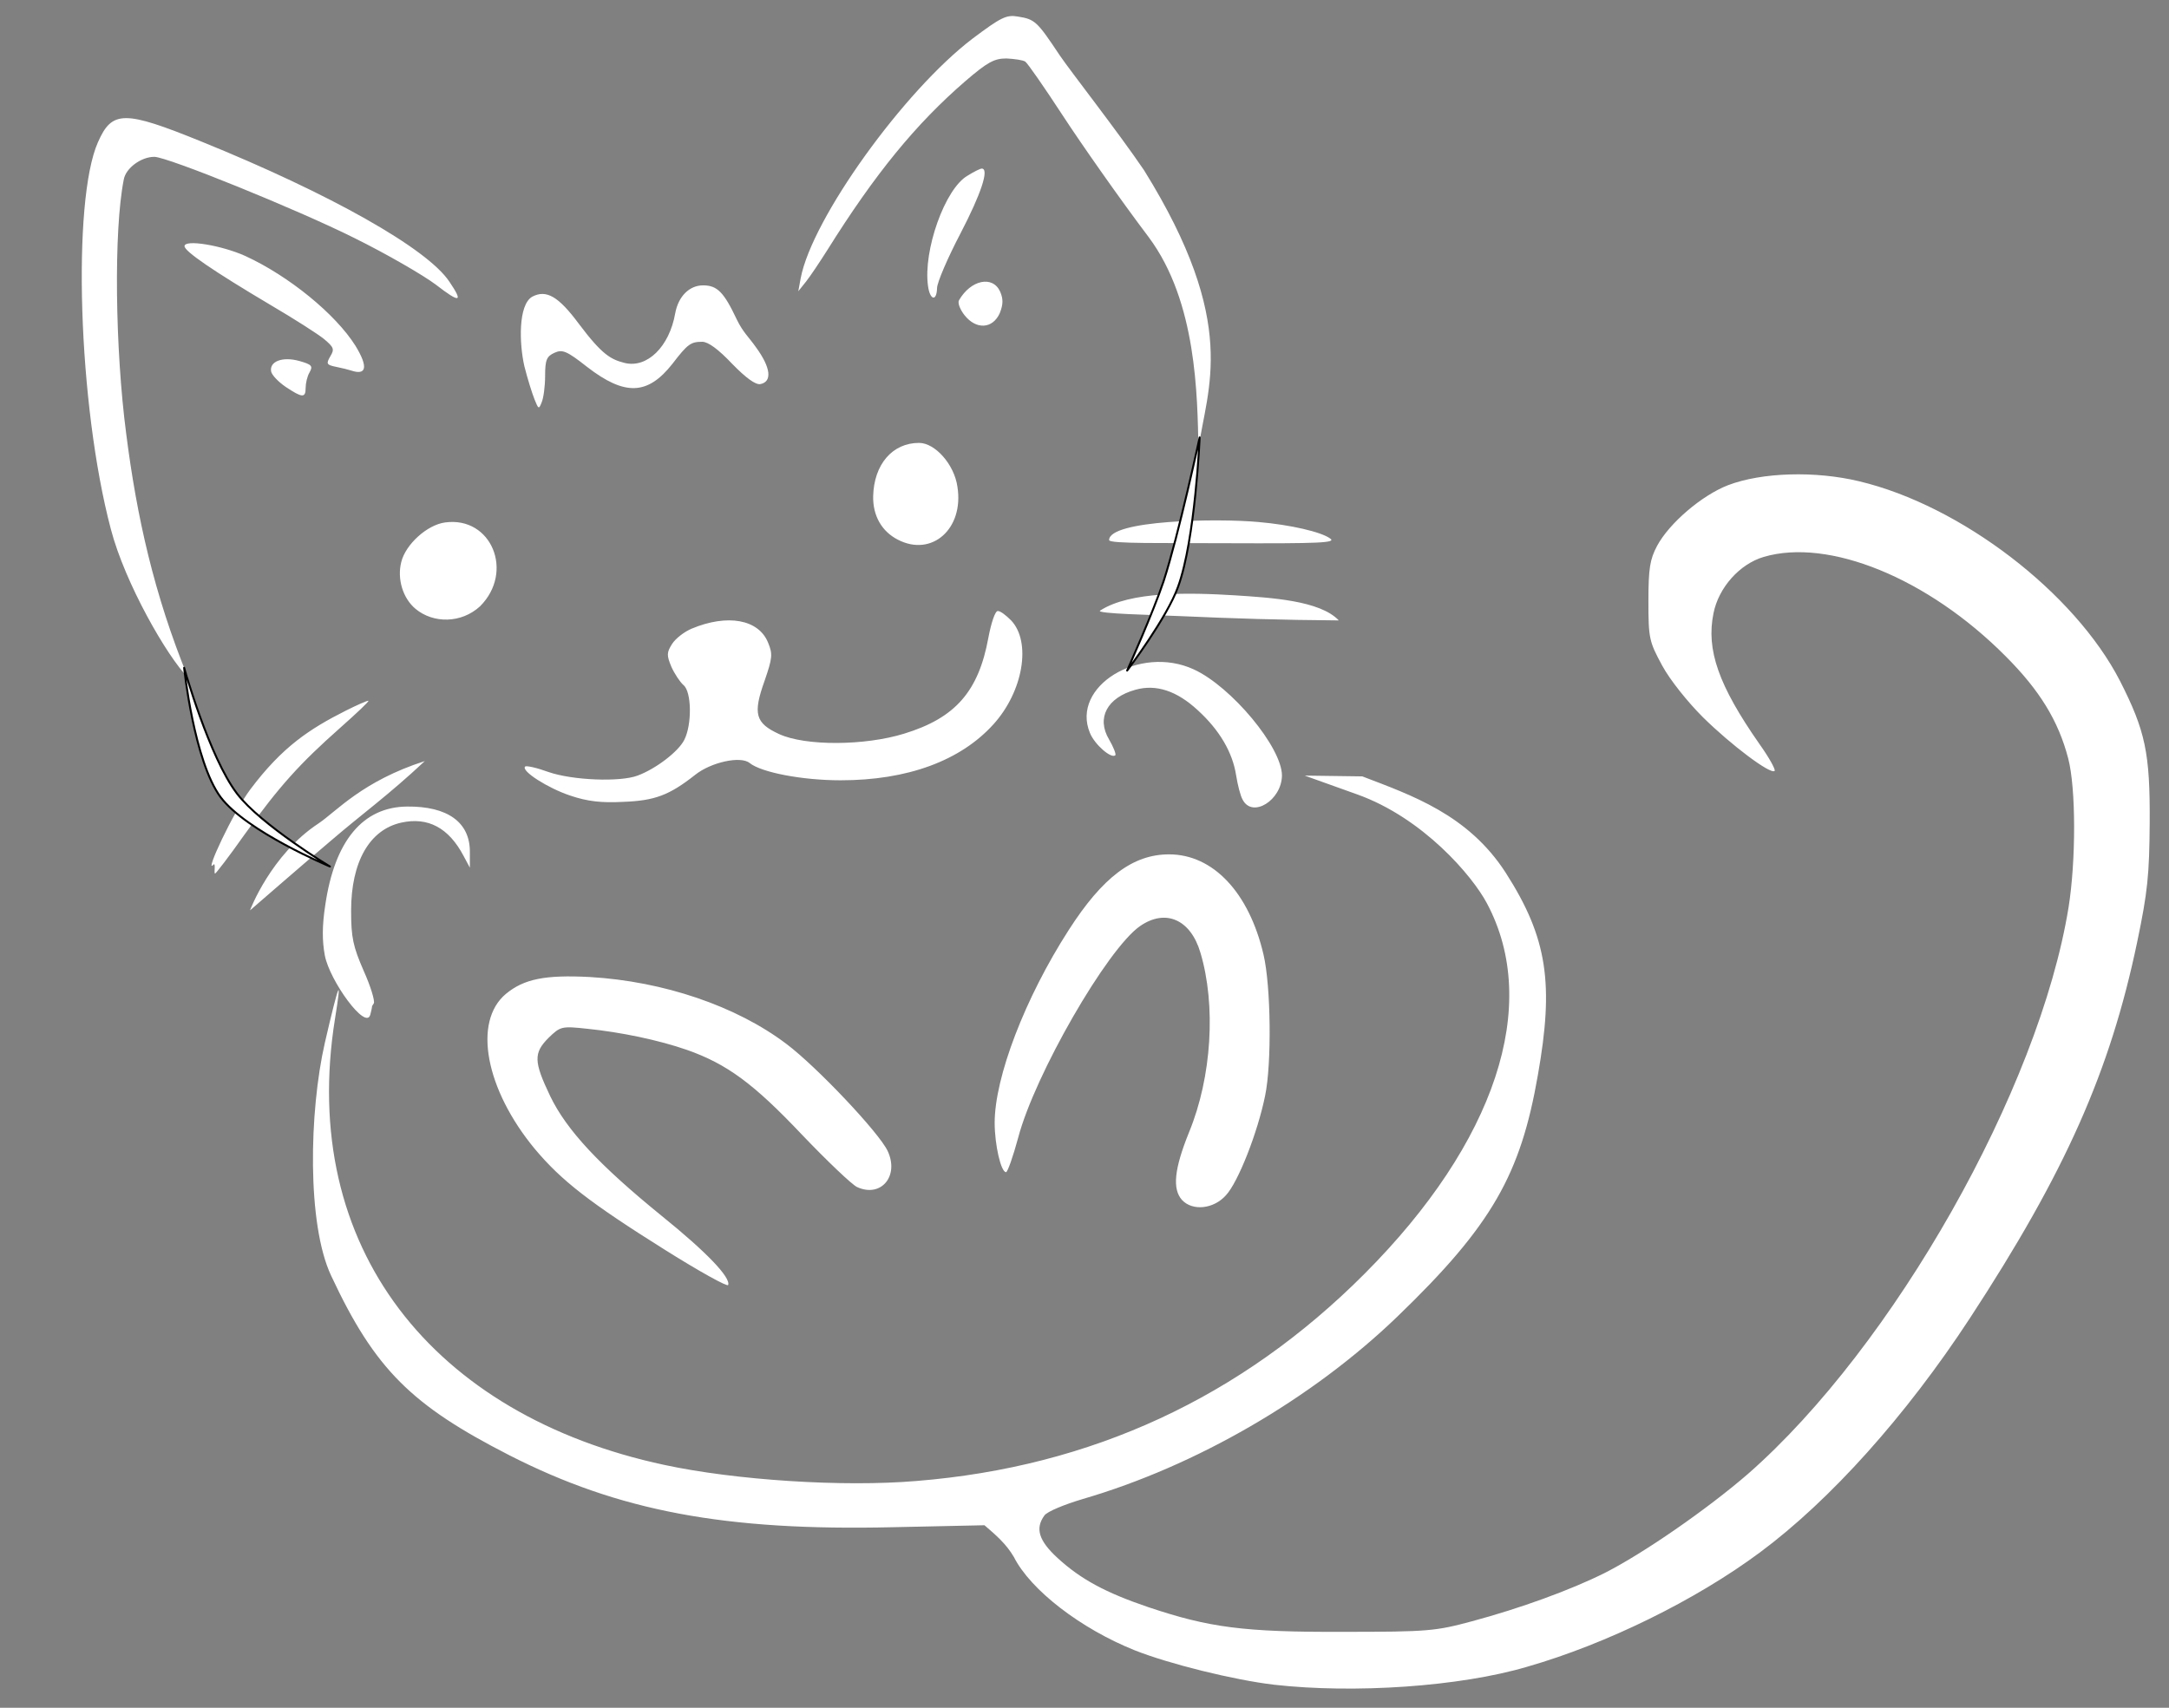 <?xml version="1.0" encoding="utf-8"?>
<!-- Generator: Adobe Illustrator 23.1.0, SVG Export Plug-In . SVG Version: 6.00 Build 0)  -->
<svg version="1.1"
	 id="svg2" sodipodi:docname="cat3-black.svg" xmlns:cc="http://creativecommons.org/ns#" xmlns:dc="http://purl.org/dc/elements/1.1/" xmlns:inkscape="http://www.inkscape.org/namespaces/inkscape" xmlns:rdf="http://www.w3.org/1999/02/22-rdf-syntax-ns#" xmlns:sodipodi="http://sodipodi.sourceforge.net/DTD/sodipodi-0.dtd" xmlns:svg="http://www.w3.org/2000/svg"
	 xmlns="http://www.w3.org/2000/svg" xmlns:xlink="http://www.w3.org/1999/xlink" x="0px" y="0px" viewBox="0 0 553.4 435.8"
	 style="enable-background:new 0 0 553.4 435.8;" xml:space="preserve">
<rect x="0" y="0" width="553.4" height="435.8" fill="#808080" stroke="none"/>
<style type="text/css">
	.st0{fill:#FFFFFF;}
	.st1{fill:#FFFFFF;stroke:#000000;stroke-width:0.5;stroke-linecap:square;stroke-linejoin:round;}
</style>
<sodipodi:namedview  bordercolor="#000000" borderopacity="1.0" fit-margin-bottom="0" fit-margin-left="0" fit-margin-right="0" fit-margin-top="0" id="base" inkscape:current-layer="layer2" inkscape:cx="260.81125" inkscape:cy="305.33761" inkscape:document-units="px" inkscape:pageopacity="0.0" inkscape:pageshadow="2" inkscape:window-height="1056" inkscape:window-maximized="1" inkscape:window-width="1855" inkscape:window-x="65" inkscape:window-y="24" inkscape:zoom="1.0757857" pagecolor="#ffffff" showgrid="false">
	</sodipodi:namedview>
<g id="layer2" transform="translate(-100.82 -278.88)" inkscape:groupmode="layer" inkscape:label="РіС“В¬РівЂљВ¤РіС“В¤РіС“С">
	
		<path id="path2998" inkscape:connector-curvature="0" sodipodi:nodetypes="ssccssssssssssccssssssssssssssssssssssssssssssssssssssssssssssssssssssssssscsssccsscssccssscccacssscsssssssssscssssssssssssssssssssccssssssasssssssacaasccassssssssccsssssssssssscsssssssssscssscssssssssssssccssssssscsssssccccccccccccssscc" class="st0" d="
		M425.9,708.8c-10.2-1.2-26.8-5.3-35.6-8.8c-13.7-5.5-26.5-15.3-30.8-23.8c-2-3.4-4.6-5.6-7.5-8.1l-23.3,0.5c-42.9,1-70-4.1-98-18.4
		c-24.8-12.7-34.2-21.8-45.4-45.8c-6.2-13.2-5.6-41.9-1.6-59.4c3.7-16,4.4-17.3,2.6-6.2c-9.4,58.5,25.1,101.3,84,113.9
		c18.1,3.9,45.6,5.7,64.4,4.1c44.6-3.6,82.8-21.3,114.3-52.9c33.4-33.5,45-68.6,31.2-94.5c-3.7-7-16.3-21.8-33.1-27.8l-13.4-4.8
		l14.7,0.2c12.5,4.8,27,9.7,36.6,24.6c10.7,16.7,12.3,28.4,8.2,51.6c-4.4,25.3-11.6,38.3-35.9,61.7c-21.8,21-51.4,38.1-80.2,46.5
		c-4.7,1.4-9.1,3.2-9.8,4.2c-2.4,3.3-1.5,6.4,3.4,10.9c5.9,5.4,12.2,8.8,23.1,12.5c15.5,5.2,24.3,6.4,49.8,6.3
		c21.7,0,23.5-0.2,32.8-2.7c12.3-3.3,25.2-8,33.8-12.3c9.9-5,26.2-16.3,36.6-25.3c37.1-32.5,74.3-98.2,81.8-144.6
		c1.9-11.9,1.9-30.4-0.1-38c-2.5-9.6-7.3-17.4-16-26.1c-19.8-19.9-45.1-30.2-61.7-25.3c-6.1,1.8-11.5,7.8-12.8,14.4
		c-1.9,9.3,1.3,18.4,11.7,33.3c2.5,3.5,4.2,6.6,3.9,6.9c-1,1-11.1-6.6-18.3-13.7c-3.9-3.9-8.4-9.5-10.4-13.2
		c-3.3-6.1-3.5-6.9-3.5-16.4c0-8.4,0.4-10.7,2.2-14.1c3.1-5.8,11.4-12.9,18.1-15.5c8.6-3.3,22.3-3.7,33.5-1
		c26,6.2,54.9,28.4,66.5,50.9c6.5,12.8,7.7,18.4,7.6,36.2c-0.1,13.3-0.5,17.6-3.2,30.5c-6.9,33-18.3,58.7-42.7,96
		c-16.3,24.9-35.6,46.4-53.5,59.7c-16.4,12.2-39.2,23.4-59.4,29.2C473.3,709.3,446.3,711.1,425.9,708.8L425.9,708.8z M270.6,597.9
		c-19.3-12.1-26.5-17.7-33.3-25.8c-12.6-15.2-15.9-32.5-7.4-39.6c4.6-3.8,10-4.9,21.4-4.3c18.8,1.1,37.4,7.4,50.2,17.1
		c7.7,5.8,23.6,22.6,25.8,27.3c3,6.4-1.7,12-7.8,9.2c-1.3-0.6-7.6-6.6-14.1-13.4c-12.3-13-19.1-18-29.3-21.6
		c-7.2-2.5-16.7-4.5-25.5-5.4c-6.5-0.7-6.8-0.6-9.8,2.3c-3.9,3.9-3.8,6.1,0.4,14.9c4.2,8.7,12.5,17.6,28.5,30.6
		c11.4,9.2,17.6,15.7,16.9,17.6C286.4,607.3,279.2,603.3,270.6,597.9L270.6,597.9z M402.4,585.1c-2.5-2.8-2-7.9,1.8-17.3
		c5.8-14.1,6.9-32.4,2.9-45.8c-2.5-8.5-8.9-11.3-15.4-6.8c-8.4,5.8-26.9,38-31.1,54c-1.3,4.8-2.7,8.8-3.1,8.8c-1.3,0-2.9-7-2.9-12.6
		c0-11.6,7.7-31.8,18.9-49.2c8.6-13.4,16.3-19.3,25.6-19.3c11.2,0,20.4,9.7,24.1,25.6c1.9,8.1,2.1,27.9,0.4,36
		c-1.9,9.4-6.9,22.1-10,25.4C410.5,587.4,405.1,588,402.4,585.1L402.4,585.1z M195.3,537.8c-1.1,4.2-10.4-8.7-11.6-15.1
		c-0.7-3.7-0.7-7.6,0.1-12.8c2.4-16.5,9.6-25.1,20.9-25.2c10.3-0.1,16,4,16,11.5v4.1l-1.6-3c-3.8-7.2-9.1-10-15.9-8.5
		c-8.1,1.8-12.8,10-12.8,22.5c0,6.8,0.5,9.1,3.2,15.3c1.8,4,2.9,7.7,2.6,8.3C195.3,536.5,196.2,534.3,195.3,537.8L195.3,537.8z
		 M164.6,511.2c0,0,5.3-14.2,17.5-22.2c4.6-3.1,11.2-10.8,27.1-15.9c-9.4,8.8-15.9,13.4-23.7,20.1
		C178.4,499.2,164.6,511.2,164.6,511.2L164.6,511.2z M155.2,499.6c-2.2,2.3,5-13.3,9.5-19.3c8.2-10.9,15.1-15.4,24.4-20.1
		c2.8-1.4,5.3-2.5,5.7-2.5s-3,3.2-7.4,7.1c-9.9,8.8-15.1,14.4-24.3,27.2c-3.8,5.4-7.2,9.8-7.4,9.8
		C155.3,501.8,156,498.7,155.2,499.6L155.2,499.6z M417.9,483c-0.6-1-1.3-3.8-1.7-6.3c-0.9-5.8-4.2-11.5-9.8-16.6
		c-5.3-4.9-10.6-6.7-15.9-5.2c-7.2,2-10,7.2-6.7,12.7c1.1,1.9,1.8,3.7,1.6,4c-1,1-5.3-2.7-6.5-5.7c-4.9-11.8,12.6-22.6,26.5-16.2
		c9.6,4.4,22.5,19.9,22.5,27.1C427.8,483.1,420.4,487.7,417.9,483L417.9,483z M246.3,481.9c-5.7-1.9-12.6-6.3-11.5-7.4
		c0.3-0.3,3,0.3,6,1.4c6.1,2.1,18.2,2.6,22.7,0.9c4.6-1.7,10.4-6.1,11.9-9.1c2-3.9,1.9-12.3-0.2-14c-0.9-0.8-2.3-2.9-3.1-4.7
		c-1.2-2.9-1.2-3.6,0.2-5.8c0.9-1.4,3.1-3.1,5-3.9c9.1-3.8,17.1-2.4,19.5,3.6c1.2,2.9,1.1,3.9-0.9,9.7c-3,8.4-2.4,10.8,3.7,13.6
		c6.7,3.1,21.9,3,31.9-0.1c13.1-4,19-10.8,21.5-24.5c0.7-3.7,1.7-6.8,2.4-6.8s2.1,1.1,3.4,2.4c5.2,5.5,3.1,18.1-4.5,26.5
		c-8.4,9.3-21.9,14.3-39,14.3c-9.8,0-20.2-2-23.2-4.4c-2.3-1.9-9.9-0.2-13.9,3c-6.6,5.2-10.3,6.6-18.3,6.9
		C254.3,483.8,250.7,483.4,246.3,481.9L246.3,481.9z M129.1,413.9c-8.4-31.8-9.9-83.8-3.3-98.7c3.6-8.2,6.7-8.2,26.4-0.2
		c32.8,13.3,57.7,27.3,63.3,35.8c3.6,5.3,2.7,5.5-3.5,0.7c-3.2-2.4-12.5-7.8-20.8-11.9c-14.6-7.3-47.7-20.7-51-20.7
		c-3.4,0-7.3,2.9-7.8,5.8c-2.6,13-2.2,43.3,0.6,64.7c2.7,21.3,7.1,41.1,15.8,62.4C143.5,446.5,132.7,427.7,129.1,413.9L129.1,413.9z
		 M401.9,436.1c-6.8-0.3-21.6-0.6-20.4-1.4c7.7-5,22.9-4.6,34.4-3.9c9.1,0.6,21.7,1.3,26.5,6.4C427.8,437.1,415.3,436.7,401.9,436.1
		z M206.9,434.3c-3.3-2.7-4.8-7.7-3.7-12c1.1-4.5,6.6-9.5,11.2-10.1c11.8-1.6,17.7,12.6,8.9,21.4C218.5,438,211.4,438,206.9,434.3
		L206.9,434.3z M329.9,416.6c-4.1-2.1-6.4-6.1-6.3-11.1c0.2-8.1,4.9-13.6,11.7-13.6c4.1,0,9,5.5,9.8,11.2
		C346.8,413.8,338.6,421.1,329.9,416.6L329.9,416.6z M383.8,416.7c0-5.1,27.5-5.6,38.2-4.6c8,0.7,15.9,2.5,18.2,4.2
		c1.6,1.1-2.5,1.3-26.4,1.2C398.2,417.4,383.8,417.7,383.8,416.7L383.8,416.7z M237.2,380.8c-0.6-1.5-1.8-5.3-2.6-8.5
		c-1.3-5.7-1.6-15.6,2-17.7c3.6-1.9,6.7-0.1,11.9,6.9c6,8,8.2,9.1,11.7,10c5.7,1.4,11.4-4.1,12.9-12.7c0.8-4.3,3.6-7.1,7.1-7.1
		c3.6,0,5.3,1.7,8.6,8.7c1.6,3.3,3,4.4,4.9,7.1c3.8,5.2,4.2,8.8,1.1,9.4c-1.2,0.2-3.6-1.5-7.2-5.2c-3.5-3.7-6.1-5.6-7.6-5.6
		c-2.9,0-3.7,0.5-7.6,5.6c-6.3,8-12.1,8.3-21.8,0.8c-5.2-4.1-6.3-4.5-8.3-3.6s-2.4,1.8-2.4,5.9c0,2.6-0.4,5.7-0.9,6.8
		C238.3,383.4,238.2,383.3,237.2,380.8L237.2,380.8z M406.6,393.4c-0.3-13.5-0.4-37.5-12.7-54c-7.4-9.8-17.2-23.8-21.9-31
		c-4.7-7.2-9-13.4-9.6-13.8s-2.8-0.7-4.8-0.8c-3.1,0-4.8,0.9-10.5,5.8c-12.6,10.9-23,23.6-35.2,43.1c-1.9,3-4.3,6.6-5.4,8l-2,2.5
		l0.6-3.3c2.9-15.3,26.4-47.9,43.9-61.2c7.2-5.4,8.6-6.1,11.5-5.6c4.4,0.7,4.9,1.2,10.7,9.9c2.7,4,14.7,19.3,21.5,29.3
		C417.2,361.7,408.7,377.9,406.6,393.4L406.6,393.4z M173.7,377.6c-1.9-1.3-3.5-3-3.7-3.9c-0.5-2.6,2.9-3.9,7.2-2.7
		c3.2,0.9,3.5,1.3,2.6,2.9c-0.6,1-1,2.8-1,4C178.8,380.5,177.9,380.4,173.7,377.6L173.7,377.6z M190.3,373.4
		c-0.6-0.2-2.2-0.6-3.7-0.9c-2.5-0.5-2.6-0.8-1.5-2.7c1.1-1.8,0.9-2.3-1.6-4.4c-1.6-1.3-7.7-5.2-13.5-8.6
		c-15-8.9-22.1-13.8-22.1-15.1c0-1.8,9.5-0.2,15.5,2.5c11.1,5.1,23,14.8,28.1,22.9C194.8,372.5,194.4,374.8,190.3,373.4L190.3,373.4
		z M346.9,359.3c-1.1-1.4-1.8-3.1-1.4-3.8c3-5.2,8.6-6.4,10.5-2.2c0.8,1.9,0.8,3.2-0.1,5.5C354.1,362.8,349.9,363.1,346.9,359.3
		L346.9,359.3z M337.6,351.9c-1.3-9,4.3-24.9,10.1-28.2c1.6-1,3.2-1.8,3.6-1.8c2,0-0.2,6.5-5.4,16.5c-3.3,6.3-6,12.6-6,14
		C339.8,355.9,338.1,355.5,337.6,351.9L337.6,351.9z"/>
	<path id="path4152" inkscape:connector-curvature="0" sodipodi:nodetypes="cacac" class="st1" d="M147.8,449.3c0,0,2.5,23.8,9.3,33
		c6.6,8.8,27.9,17.7,27.9,17.7s-17.6-10.6-23.7-18.6C154.2,472.1,147.8,449.3,147.8,449.3z"/>
	<path id="path4154" inkscape:connector-curvature="0" sodipodi:nodetypes="cacac" class="st1" d="M406.9,390.5
		c0,0-5.3,24.7-9.2,36.7c-2.6,7.8-9.3,22.8-9.3,22.8s10.2-13.5,13-21.4C405.8,416.5,406.9,390.5,406.9,390.5L406.9,390.5z"/>
</g>
</svg>

